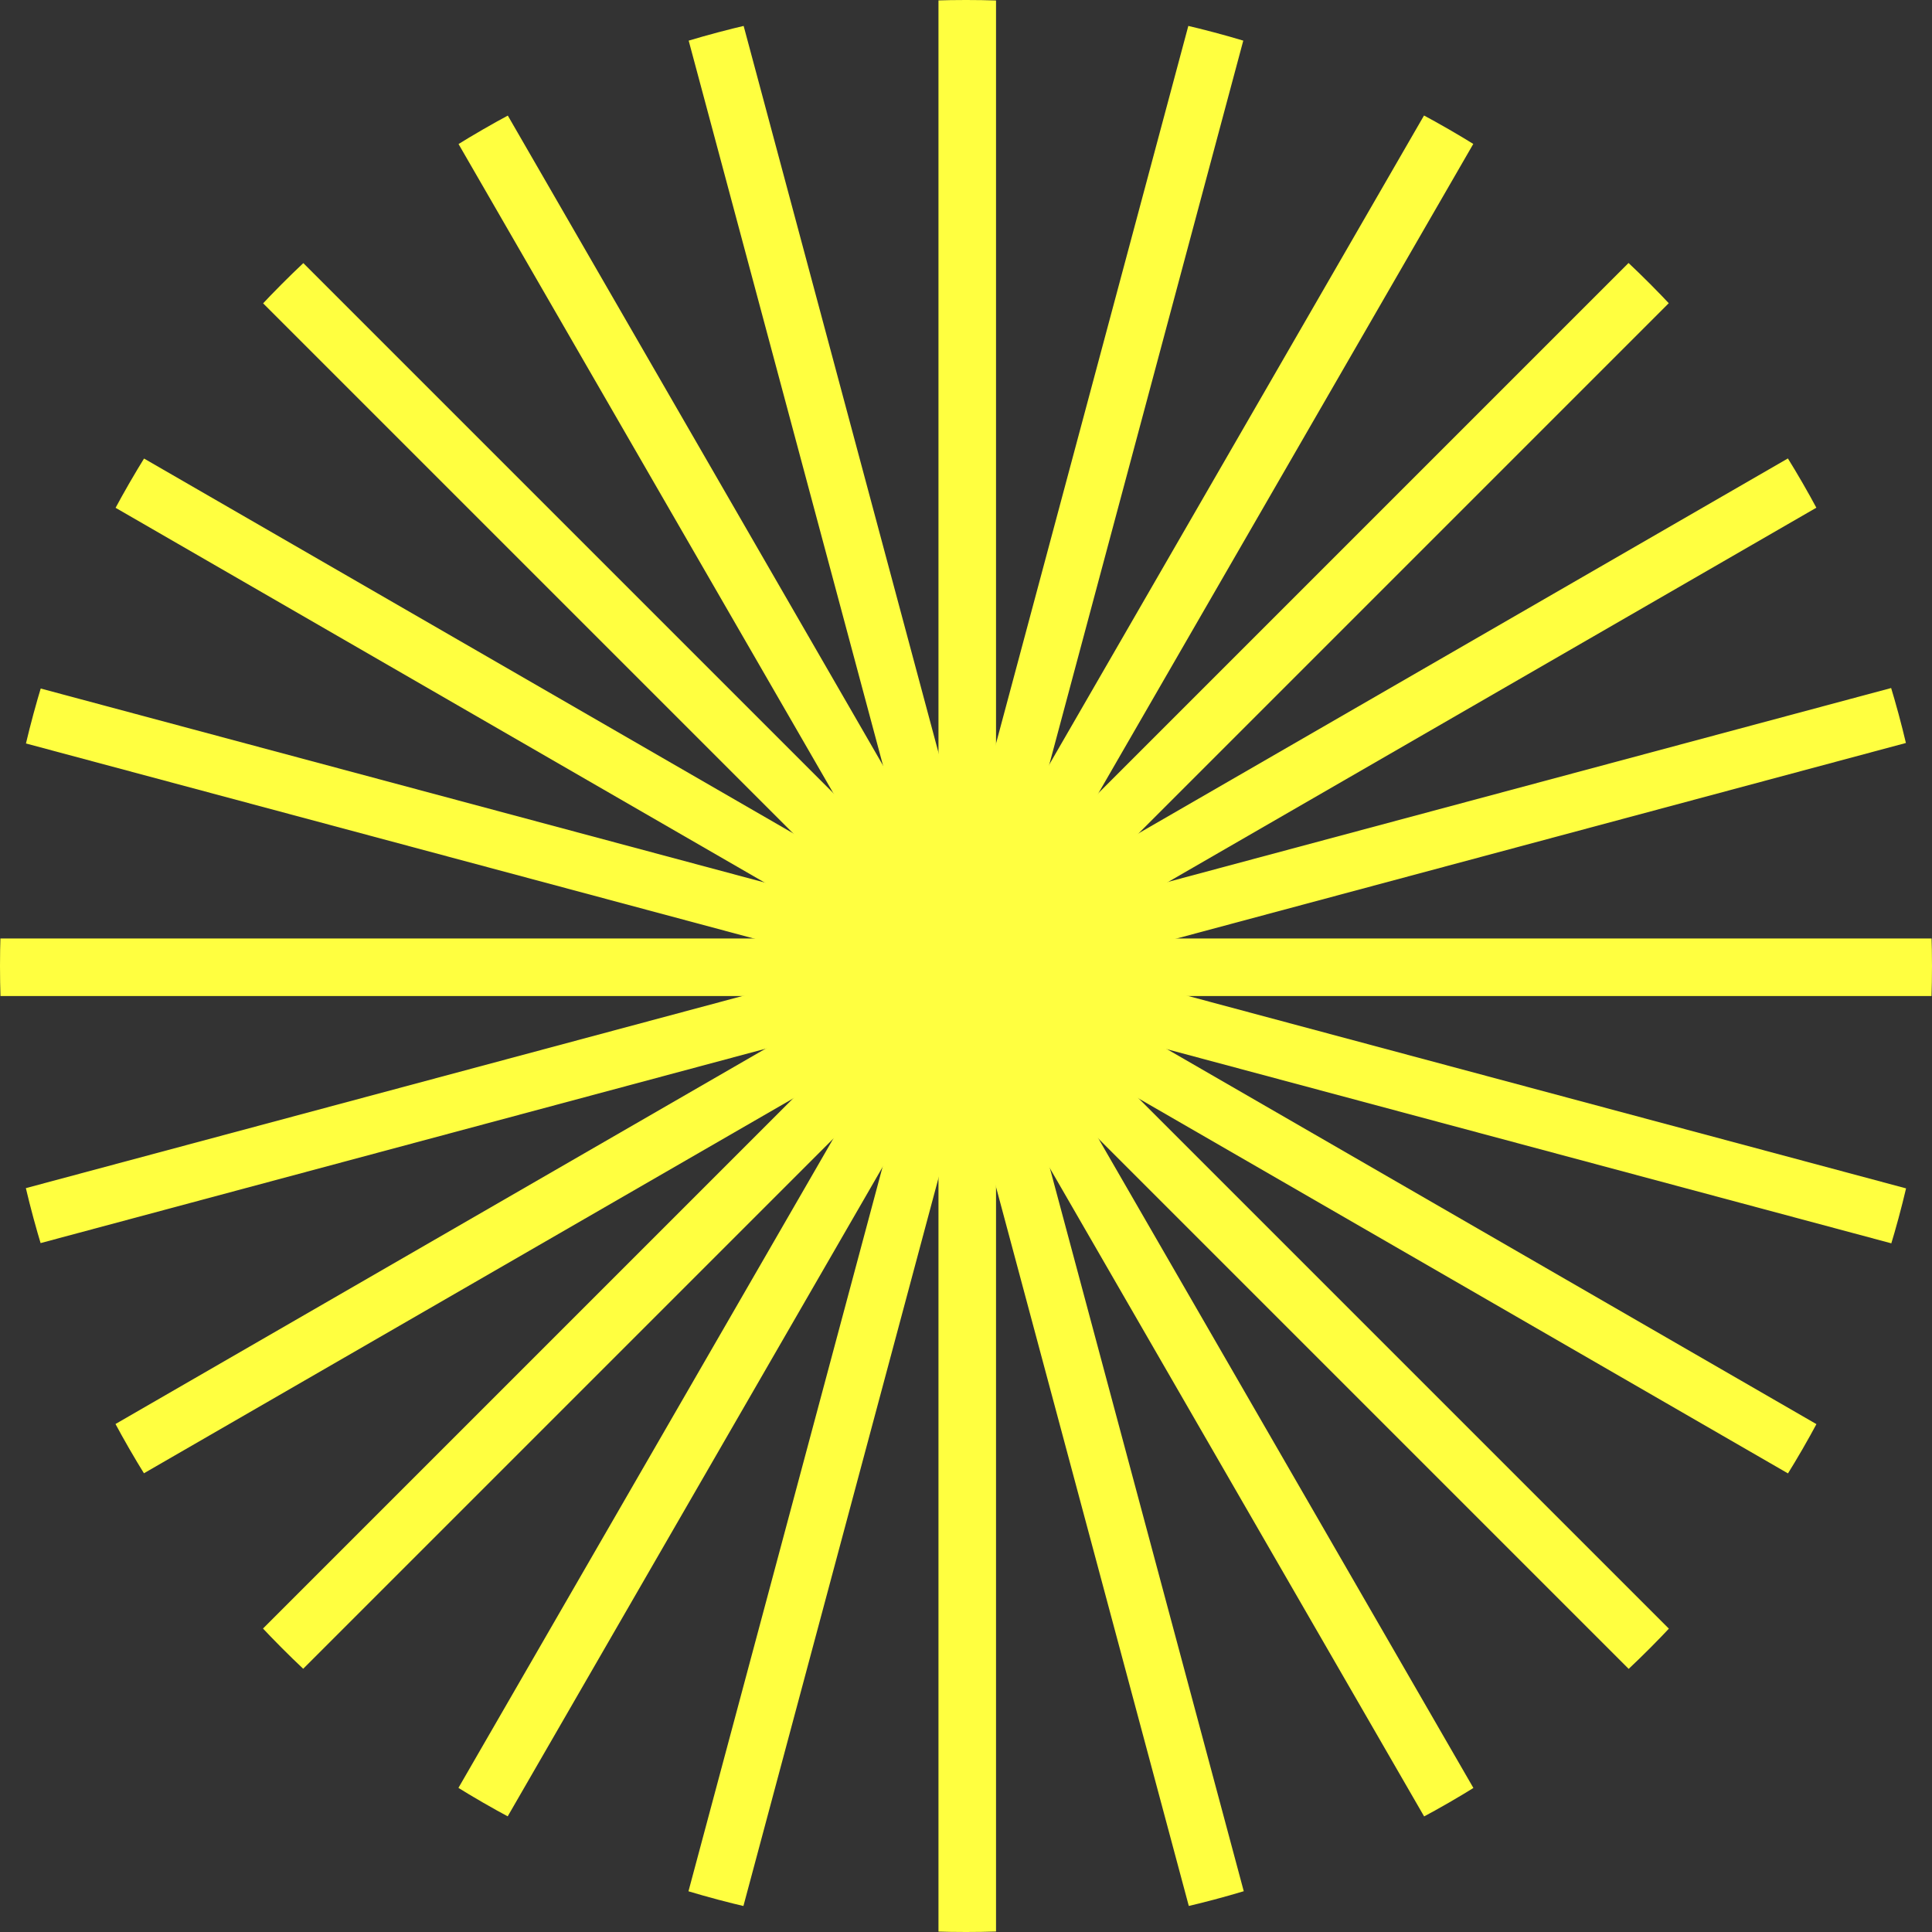 <svg xmlns="http://www.w3.org/2000/svg" xmlns:xlink="http://www.w3.org/1999/xlink" width="772" height="772" viewBox="0 0 772 772">
  <rect x="0" y="0" width="772" height="772" fill="#333333" stroke="none"/>
  <defs>
    <clipPath id="clip-path">
      <circle id="Ellipse_27" data-name="Ellipse 27" cx="386" cy="386" r="386" transform="translate(1562 973)" fill="rgba(255,255,255,0)"/>
    </clipPath>
  </defs>
  <g id="Mask_Group_2" data-name="Mask Group 2" transform="translate(-1562 -973)" clip-path="url(#clip-path)">
    <g id="Sterretje" transform="translate(1095.302 506.302)">
      <g id="Group_19" data-name="Group 19" transform="translate(0 0)">
        <rect id="Rectangle_77" data-name="Rectangle 77" width="23" height="1705" transform="translate(841.698 -0.302)" fill="#ffff40"/>
        <rect id="Rectangle_78" data-name="Rectangle 78" width="22.733" height="1705.001" transform="matrix(0.966, -0.259, 0.259, 0.966, 621.019, 32.143)" fill="#ffff40"/>
        <rect id="Rectangle_79" data-name="Rectangle 79" width="22.733" height="1705" transform="translate(416.549 120.052) rotate(-30.001)" fill="#ffff40"/>
        <rect id="Rectangle_80" data-name="Rectangle 80" width="22.733" height="1705" transform="matrix(0.707, -0.707, 0.707, 0.707, 241.806, 257.878)" fill="#ffff40"/>
        <rect id="Rectangle_81" data-name="Rectangle 81" width="22.733" height="1705" transform="translate(108.686 436.235) rotate(-59.999)" fill="#ffff40"/>
        <rect id="Rectangle_82" data-name="Rectangle 82" width="22.733" height="1705" transform="translate(26.26 642.976) rotate(-74.999)" fill="#ffff40"/>
        <rect id="Rectangle_83" data-name="Rectangle 83" width="1705" height="23" transform="translate(-0.302 841.698)" fill="#ffff40"/>
        <rect id="Rectangle_84" data-name="Rectangle 84" width="1705" height="22.733" transform="translate(108.68 1269.056) rotate(-30)" fill="#ffff40"/>
        <rect id="Rectangle_85" data-name="Rectangle 85" width="1705.001" height="22.733" transform="matrix(0.966, -0.259, 0.259, 0.966, 26.258, 1062.32)" fill="#ffff40"/>
        <rect id="Rectangle_86" data-name="Rectangle 86" width="1705" height="22.733" transform="matrix(0.707, -0.707, 0.707, 0.707, 241.802, 1447.42)" fill="#ffff40"/>
        <rect id="Rectangle_87" data-name="Rectangle 87" width="1705" height="22.733" transform="matrix(0.5, -0.866, 0.866, 0.5, 416.547, 1585.248)" fill="#ffff40"/>
        <rect id="Rectangle_88" data-name="Rectangle 88" width="1705" height="22.733" transform="translate(621.017 1673.158) rotate(-74.999)" fill="#ffff40"/>
      </g>
    </g>
  </g>
</svg>
